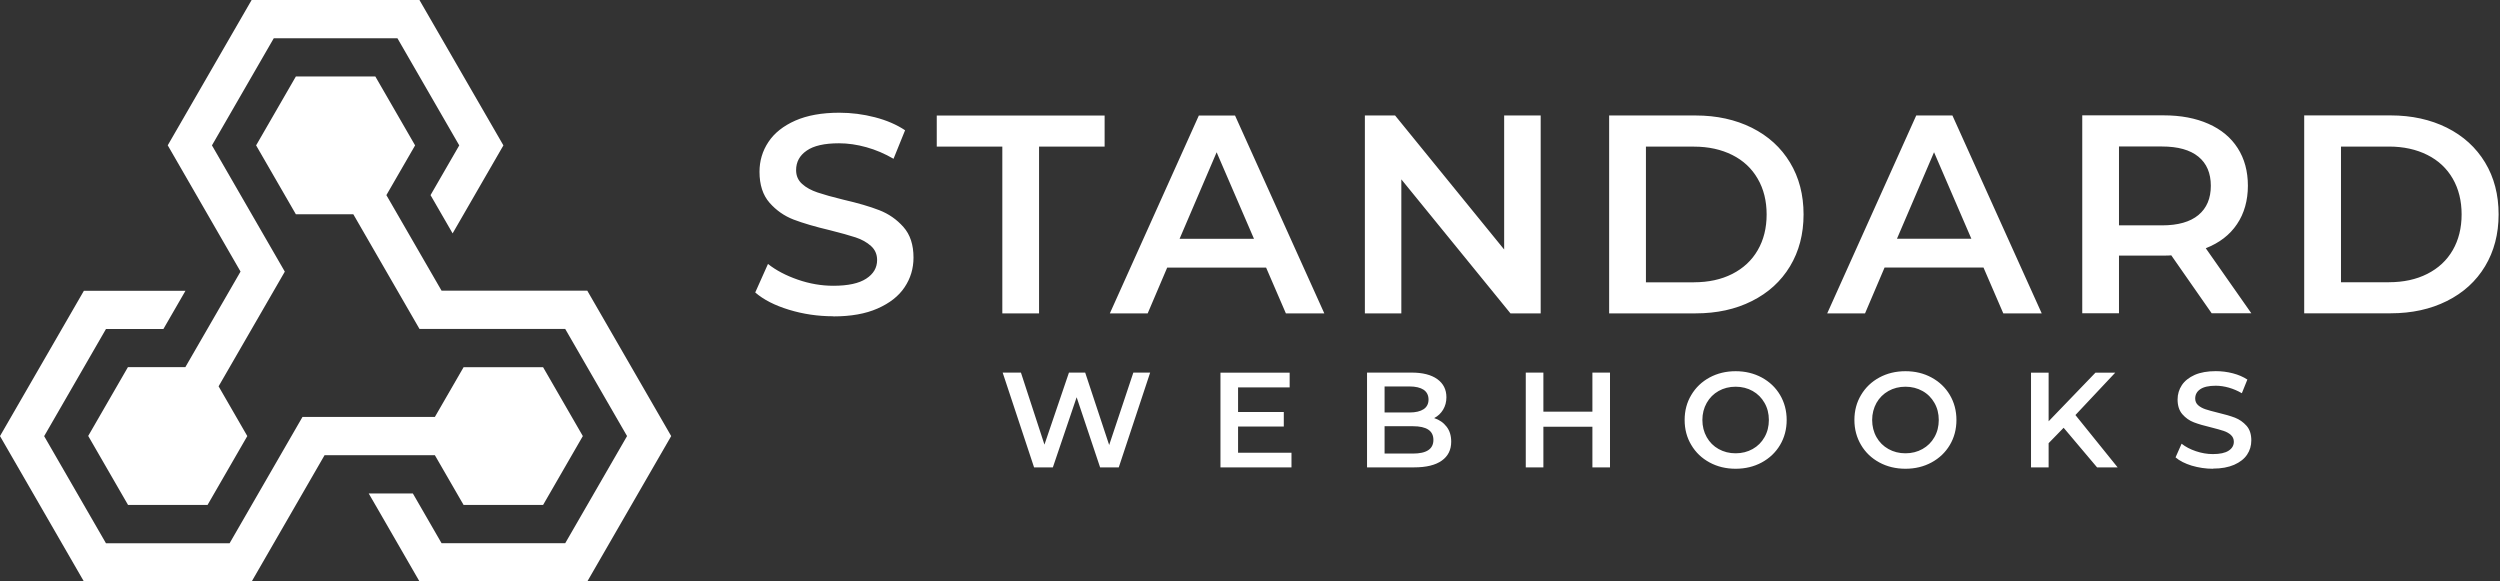 <svg width="172" height="40" viewBox="0 0 172 40" fill="none" xmlns="http://www.w3.org/2000/svg">
<rect x="0" y="0" width="172" height="40" fill="#333333" stroke="none"/>
<g clip-path="url(#clip0_165_442)">
<path fill-rule="evenodd" clip-rule="evenodd" d="M57.325 21.759C56.277 21.759 55.26 21.61 54.283 21.311C53.302 21.013 52.529 20.615 51.96 20.122L52.837 18.16C53.397 18.603 54.08 18.96 54.889 19.24C55.698 19.521 56.512 19.661 57.33 19.661C58.342 19.661 59.097 19.498 59.594 19.172C60.096 18.847 60.345 18.422 60.345 17.888C60.345 17.499 60.205 17.178 59.925 16.925C59.644 16.672 59.292 16.473 58.867 16.333C58.437 16.193 57.859 16.03 57.117 15.844C56.082 15.6 55.242 15.351 54.6 15.107C53.958 14.859 53.406 14.474 52.945 13.95C52.484 13.425 52.254 12.715 52.254 11.82C52.254 11.069 52.457 10.382 52.868 9.767C53.275 9.152 53.89 8.664 54.717 8.297C55.54 7.936 56.548 7.755 57.741 7.755C58.573 7.755 59.387 7.859 60.191 8.067C60.996 8.275 61.687 8.573 62.27 8.962L61.475 10.925C60.878 10.576 60.259 10.31 59.608 10.129C58.962 9.948 58.333 9.858 57.723 9.858C56.724 9.858 55.983 10.025 55.499 10.364C55.011 10.699 54.772 11.146 54.772 11.707C54.772 12.096 54.912 12.412 55.192 12.661C55.468 12.91 55.825 13.1 56.254 13.244C56.684 13.389 57.262 13.552 58.003 13.733C59.016 13.968 59.843 14.207 60.494 14.461C61.145 14.714 61.696 15.098 62.157 15.618C62.619 16.138 62.849 16.839 62.849 17.721C62.849 18.472 62.646 19.154 62.234 19.765C61.828 20.375 61.208 20.859 60.377 21.225C59.549 21.592 58.537 21.768 57.343 21.768L57.325 21.759ZM68.96 10.088H64.449V7.949H75.998V10.088H71.487V21.564H68.96V10.088ZM87.109 18.413H80.302L78.959 21.564H76.356L82.48 7.949H84.971L91.114 21.564H88.47L87.109 18.413ZM86.273 16.428L83.705 10.477L81.156 16.428H86.273ZM105.999 7.945V21.56H103.92L96.412 12.34V21.56H93.903V7.945H95.982L103.486 17.165V7.945H105.995H105.999ZM110.709 7.945H116.658C118.113 7.945 119.402 8.23 120.527 8.79C121.657 9.356 122.53 10.151 123.153 11.182C123.777 12.213 124.085 13.403 124.085 14.755C124.085 16.107 123.773 17.291 123.153 18.322C122.53 19.353 121.657 20.149 120.527 20.714C119.402 21.28 118.113 21.56 116.658 21.56H110.709V7.945ZM116.545 19.421C117.544 19.421 118.421 19.231 119.18 18.847C119.935 18.462 120.523 17.92 120.929 17.215C121.341 16.509 121.544 15.686 121.544 14.755C121.544 13.823 121.341 13 120.929 12.295C120.523 11.589 119.939 11.042 119.18 10.662C118.421 10.283 117.544 10.088 116.545 10.088H113.24V19.426H116.545V19.421ZM136.465 18.408H129.658L128.315 21.56H125.712L131.837 7.945H134.327L140.47 21.56H137.826L136.465 18.408ZM135.629 16.423L133.062 10.473L130.512 16.423H135.625H135.629ZM152.164 21.555L149.384 17.567C149.267 17.581 149.095 17.585 148.86 17.585H145.786V21.551H143.259V7.936H148.86C150.04 7.936 151.066 8.13 151.943 8.519C152.82 8.908 153.489 9.464 153.954 10.192C154.42 10.92 154.655 11.779 154.655 12.779C154.655 13.778 154.406 14.687 153.904 15.424C153.407 16.166 152.688 16.713 151.757 17.079L154.89 21.551H152.169L152.164 21.555ZM152.105 12.783C152.105 11.915 151.821 11.246 151.251 10.78C150.681 10.314 149.845 10.079 148.742 10.079H145.786V15.505H148.742C149.841 15.505 150.677 15.27 151.251 14.795C151.821 14.321 152.105 13.651 152.105 12.783ZM158.529 7.94H164.477C165.928 7.94 167.216 8.225 168.346 8.786C169.472 9.351 170.349 10.147 170.973 11.178C171.596 12.209 171.904 13.398 171.904 14.75C171.904 16.102 171.592 17.287 170.973 18.318C170.353 19.349 169.477 20.145 168.346 20.71C167.216 21.275 165.928 21.555 164.477 21.555H158.529V7.94ZM164.364 19.417C165.363 19.417 166.24 19.227 166.999 18.842C167.759 18.458 168.342 17.915 168.749 17.21C169.156 16.505 169.359 15.682 169.359 14.75C169.359 13.819 169.156 12.996 168.749 12.29C168.342 11.585 167.759 11.038 166.999 10.658C166.24 10.278 165.363 10.084 164.364 10.084H161.06V19.421H164.364V19.417Z" fill="white"/>
<path fill-rule="evenodd" clip-rule="evenodd" d="M79.131 25.634L76.971 32.155H75.687L74.073 27.33L72.437 32.155H71.144L68.983 25.634H70.24L71.858 30.59L73.544 25.634H74.661L76.311 30.617L77.974 25.634H79.131ZM88.854 31.142V32.159H83.968V25.639H88.728V26.652H85.179V28.347H88.325V29.347H85.179V31.146H88.859L88.854 31.142ZM98.668 28.763C99.029 28.881 99.314 29.08 99.526 29.356C99.739 29.631 99.843 29.975 99.843 30.387C99.843 30.952 99.626 31.386 99.192 31.693C98.758 32.001 98.125 32.155 97.293 32.155H94.052V25.634H97.108C97.877 25.634 98.469 25.783 98.889 26.086C99.305 26.389 99.513 26.801 99.513 27.33C99.513 27.651 99.436 27.936 99.287 28.184C99.138 28.433 98.934 28.628 98.672 28.763H98.668ZM95.259 26.584V28.379H96.972C97.397 28.379 97.718 28.302 97.944 28.153C98.17 28.004 98.283 27.777 98.283 27.488C98.283 27.199 98.17 26.968 97.944 26.814C97.718 26.665 97.393 26.588 96.972 26.588H95.259V26.584ZM97.212 31.205C98.148 31.205 98.618 30.893 98.618 30.265C98.618 29.636 98.148 29.324 97.212 29.324H95.259V31.205H97.212ZM110.768 25.634V32.155H109.557V29.36H106.185V32.155H104.973V25.634H106.185V28.325H109.557V25.634H110.768ZM119.411 32.25C118.746 32.25 118.15 32.105 117.616 31.816C117.083 31.526 116.663 31.128 116.36 30.613C116.052 30.102 115.903 29.527 115.903 28.894C115.903 28.261 116.052 27.687 116.36 27.176C116.663 26.665 117.083 26.263 117.616 25.973C118.15 25.684 118.751 25.539 119.411 25.539C120.071 25.539 120.672 25.684 121.21 25.973C121.743 26.263 122.164 26.661 122.467 27.172C122.769 27.683 122.923 28.257 122.923 28.894C122.923 29.532 122.769 30.111 122.467 30.617C122.164 31.128 121.743 31.526 121.21 31.816C120.677 32.105 120.075 32.25 119.411 32.25ZM119.411 31.187C119.845 31.187 120.238 31.087 120.582 30.893C120.93 30.699 121.201 30.427 121.4 30.075C121.599 29.726 121.698 29.333 121.698 28.894C121.698 28.456 121.599 28.067 121.4 27.719C121.201 27.37 120.93 27.095 120.582 26.9C120.238 26.706 119.845 26.606 119.411 26.606C118.977 26.606 118.584 26.706 118.24 26.9C117.892 27.095 117.621 27.37 117.422 27.719C117.223 28.071 117.124 28.465 117.124 28.894C117.124 29.324 117.223 29.722 117.422 30.075C117.621 30.427 117.892 30.699 118.24 30.893C118.588 31.087 118.977 31.187 119.411 31.187ZM131.096 32.25C130.431 32.25 129.83 32.105 129.297 31.816C128.763 31.526 128.343 31.128 128.04 30.613C127.737 30.102 127.583 29.527 127.583 28.894C127.583 28.261 127.733 27.687 128.04 27.176C128.343 26.665 128.763 26.263 129.297 25.973C129.83 25.684 130.431 25.539 131.096 25.539C131.76 25.539 132.361 25.684 132.89 25.973C133.424 26.263 133.844 26.661 134.147 27.172C134.45 27.683 134.603 28.257 134.603 28.894C134.603 29.532 134.45 30.111 134.147 30.617C133.844 31.128 133.424 31.526 132.89 31.816C132.357 32.105 131.76 32.25 131.096 32.25ZM131.096 31.187C131.53 31.187 131.923 31.087 132.266 30.893C132.614 30.699 132.89 30.427 133.089 30.075C133.288 29.726 133.387 29.333 133.387 28.894C133.387 28.456 133.288 28.067 133.089 27.719C132.89 27.37 132.619 27.095 132.266 26.9C131.918 26.706 131.53 26.606 131.096 26.606C130.662 26.606 130.268 26.706 129.925 26.9C129.577 27.095 129.301 27.37 129.102 27.719C128.908 28.071 128.804 28.465 128.804 28.894C128.804 29.324 128.903 29.722 129.102 30.075C129.301 30.427 129.577 30.699 129.925 30.893C130.268 31.087 130.662 31.187 131.096 31.187ZM141.98 29.428L140.945 30.491V32.159H139.734V25.639H140.945V28.985L144.168 25.639H145.529L142.789 28.555L145.696 32.159H144.281L141.98 29.433V29.428ZM152.25 32.25C151.749 32.25 151.265 32.177 150.79 32.037C150.325 31.892 149.954 31.707 149.678 31.467L150.094 30.527C150.361 30.739 150.686 30.911 151.075 31.042C151.464 31.173 151.852 31.241 152.246 31.241C152.729 31.241 153.091 31.164 153.331 31.006C153.57 30.852 153.688 30.644 153.688 30.391C153.688 30.206 153.62 30.052 153.489 29.93C153.358 29.808 153.186 29.713 152.983 29.645C152.779 29.577 152.499 29.5 152.146 29.41C151.649 29.292 151.247 29.175 150.939 29.057C150.632 28.94 150.37 28.754 150.148 28.501C149.927 28.248 149.818 27.909 149.818 27.479C149.818 27.122 149.918 26.792 150.112 26.498C150.307 26.204 150.605 25.969 150.998 25.792C151.391 25.621 151.875 25.535 152.445 25.535C152.842 25.535 153.236 25.584 153.62 25.684C154.004 25.783 154.334 25.928 154.619 26.113L154.239 27.054C153.954 26.887 153.656 26.76 153.344 26.67C153.037 26.584 152.734 26.538 152.445 26.538C151.965 26.538 151.608 26.62 151.378 26.778C151.143 26.936 151.03 27.154 151.03 27.42C151.03 27.606 151.098 27.759 151.229 27.877C151.36 27.994 151.532 28.09 151.735 28.157C151.938 28.225 152.219 28.302 152.571 28.388C153.055 28.501 153.453 28.619 153.765 28.736C154.076 28.858 154.339 29.044 154.56 29.292C154.782 29.541 154.89 29.876 154.89 30.301C154.89 30.662 154.795 30.988 154.601 31.277C154.406 31.571 154.108 31.802 153.71 31.978C153.313 32.15 152.829 32.24 152.259 32.24L152.25 32.25Z" fill="white"/>
<path fill-rule="evenodd" clip-rule="evenodd" d="M6.075 30.002L8.81 34.741H14.279L17.014 30.002L15.039 26.579C16.558 23.948 18.076 21.316 19.595 18.689L18.836 17.373L18.076 16.057L14.582 10.002L18.836 2.632H27.343L31.596 10.002L29.621 13.425L31.14 16.057L34.634 10.002L28.857 0H17.312L11.54 9.998L14.424 14.999L16.549 18.684C15.283 20.877 14.017 23.07 12.752 25.259H8.801L6.066 29.998L6.075 30.002ZM24.305 14.741H20.355L17.62 10.002L20.355 5.263H25.824L28.559 10.002L26.583 13.425L30.38 20H40.406L46.178 30.002L40.406 40.005H28.862L25.978 35.003L25.367 33.95H28.405L30.38 37.373H38.887L43.141 30.002L38.887 22.632H28.862L24.305 14.737V14.741ZM15.798 37.373C17.471 34.479 19.139 31.58 20.811 28.686H29.919L31.895 25.263H37.364L40.099 30.002L37.364 34.741H31.895L29.919 31.318H22.33L17.317 40.005H5.772L0 30.002L5.772 20.005H12.761L11.242 22.636H7.291L3.038 30.007L7.291 37.377H15.798V37.373Z" fill="white"/>
</g>
<defs>
<clipPath id="clip0_165_442">
<rect width="171.908" height="40" fill="white"/>
</clipPath>
</defs>
</svg>
